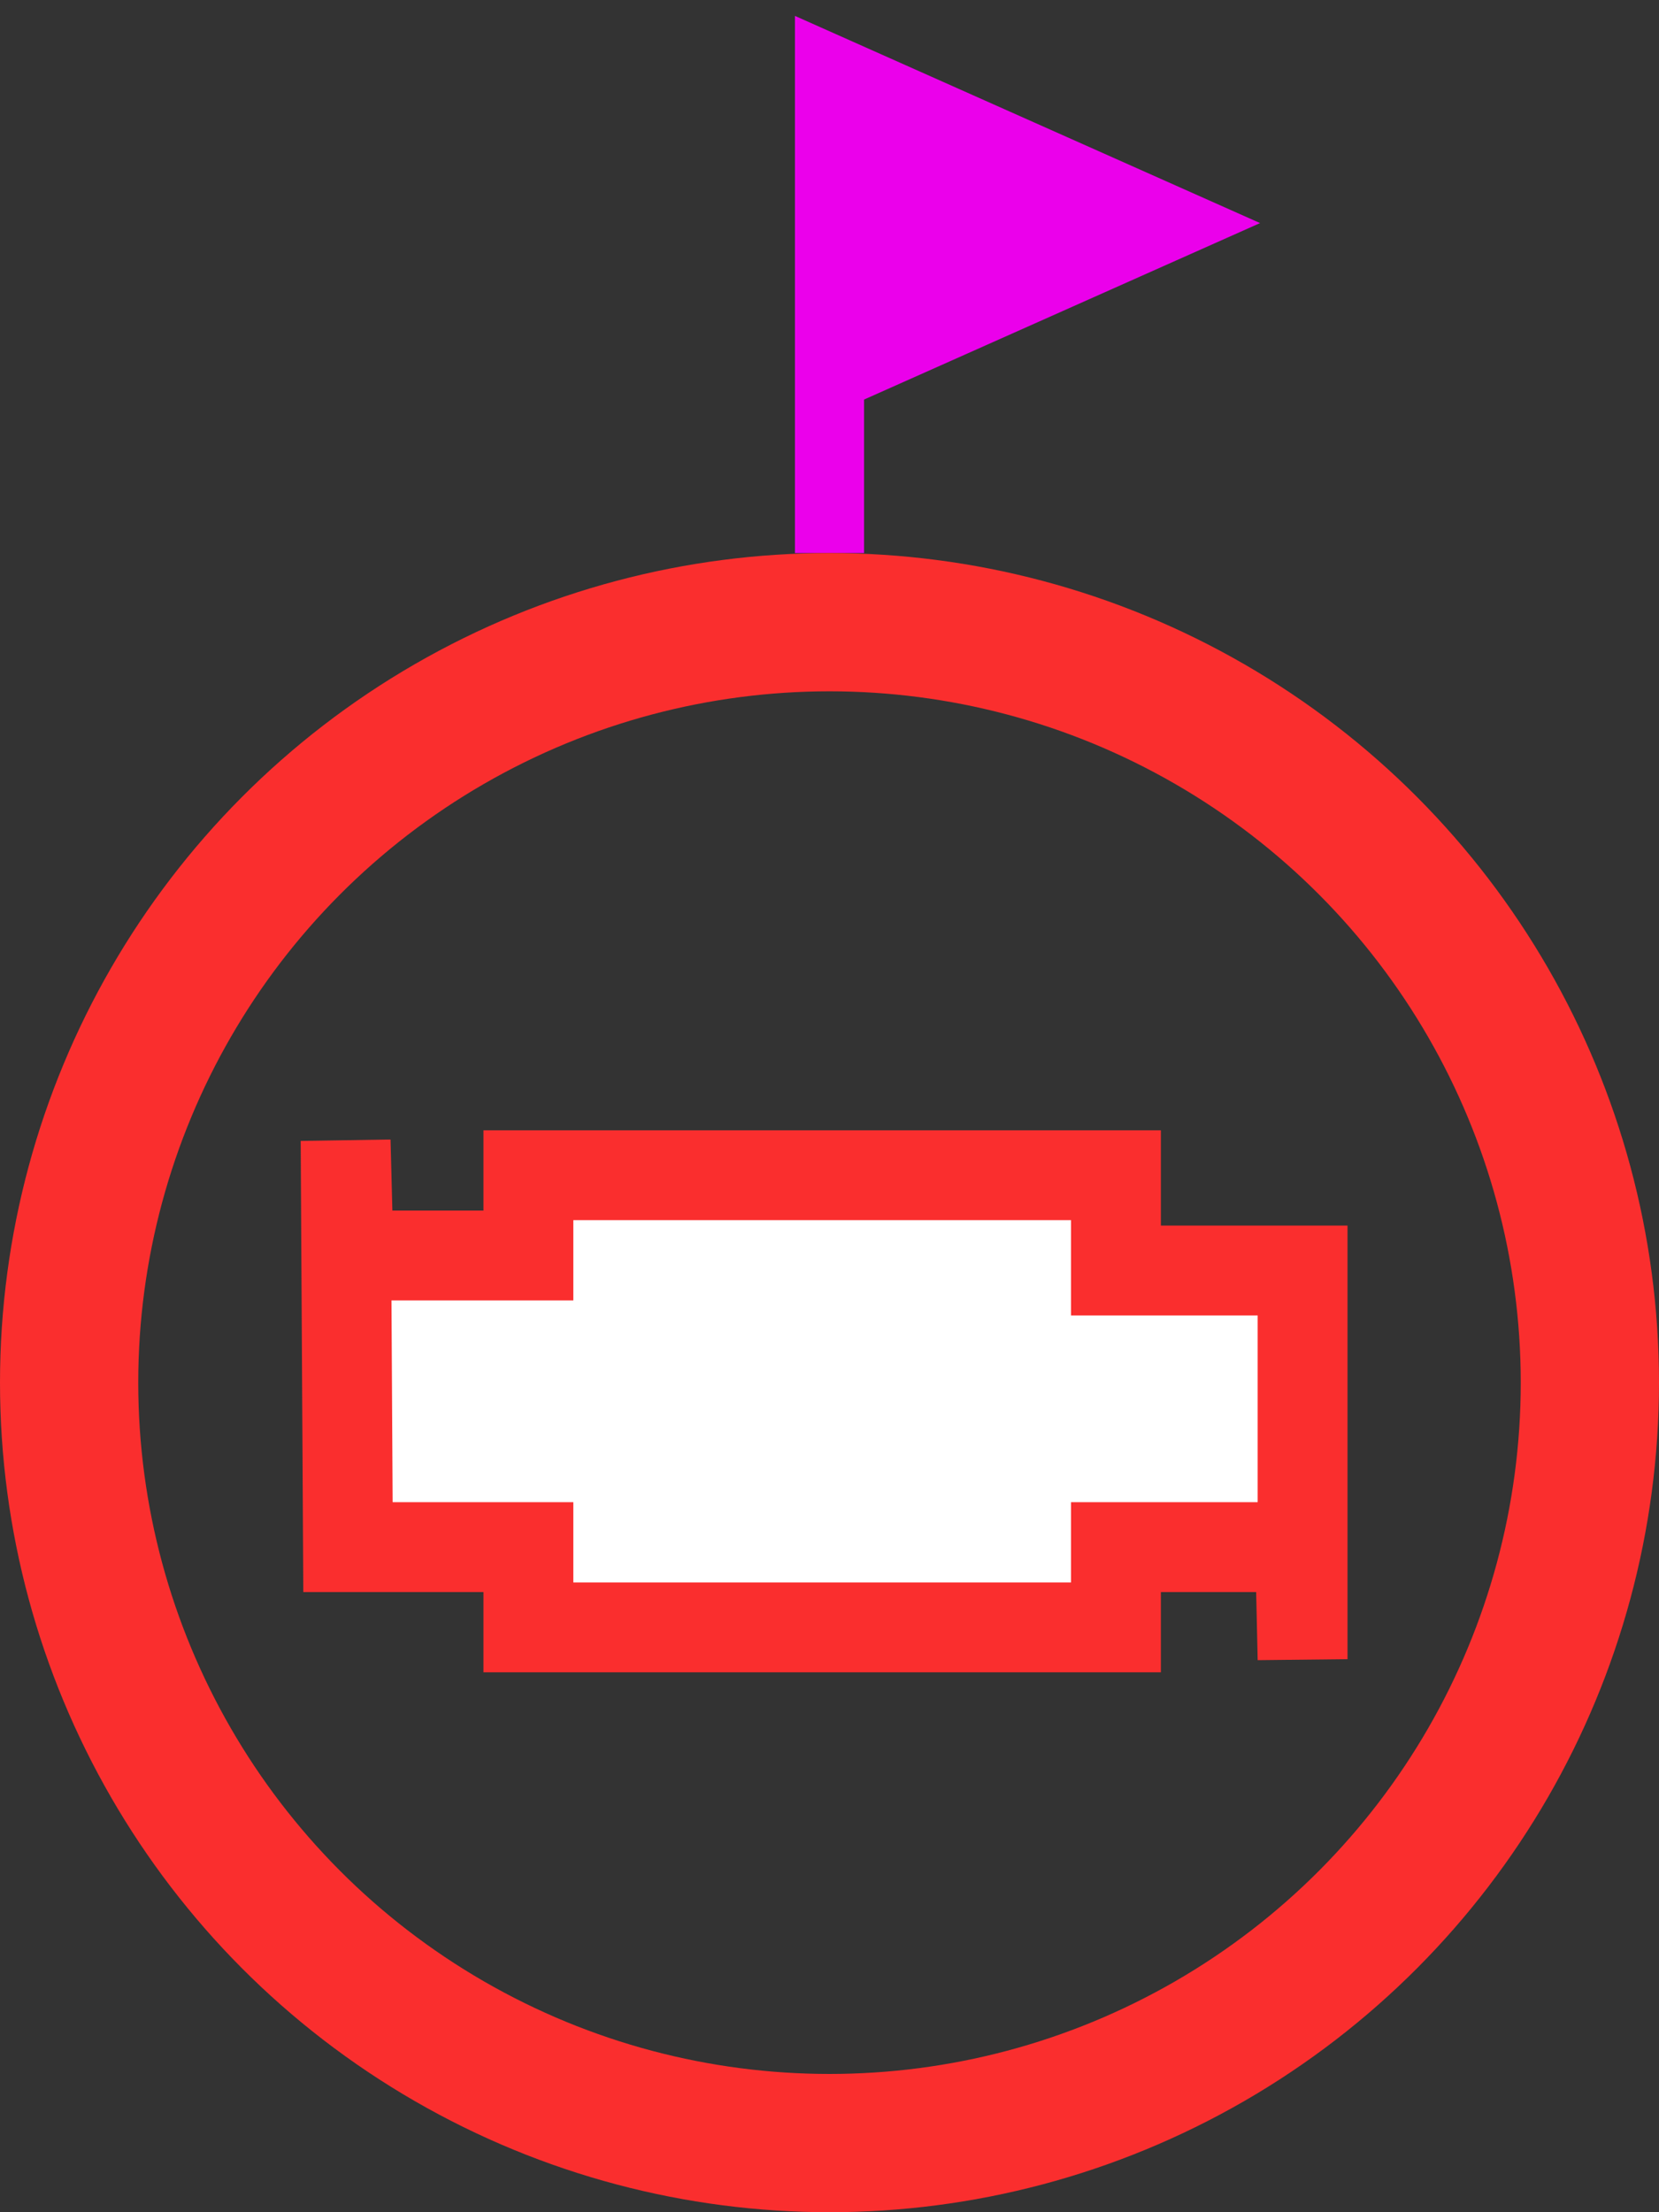 <svg width="24" height="32" viewBox="0 0 24 32" fill="none" xmlns="http://www.w3.org/2000/svg">
<rect x="0" y="0" width="24" height="32" fill="#333333" stroke="none"/>
<g clip-path="url(#clip0_7893_7190)">
<path d="M17 3.227L12 1V5.455L17 3.227Z" fill="#EB00EB"/>
<path d="M12 8V5.455M12 5.455V1L17 3.227L12 5.455Z" stroke="#EB00EB"/>
<circle cx="12" cy="20" r="11" stroke="#FA2E2E" stroke-width="2"/>
<path d="M7.644 17V18.161H6.297H5.043L5 16.5L5.034 22.379H6.449H7.644V23.54H16.144V22.379H16.949H18.808L18.844 24V18.378H16.949H16.144V17H7.644Z" fill="white" stroke="#FA2E2E" stroke-width="1.3"/>
</g>
<defs>
<clipPath id="clip0_7893_7190">
<rect width="24" height="32" fill="white"/>
</clipPath>
</defs>
</svg>
